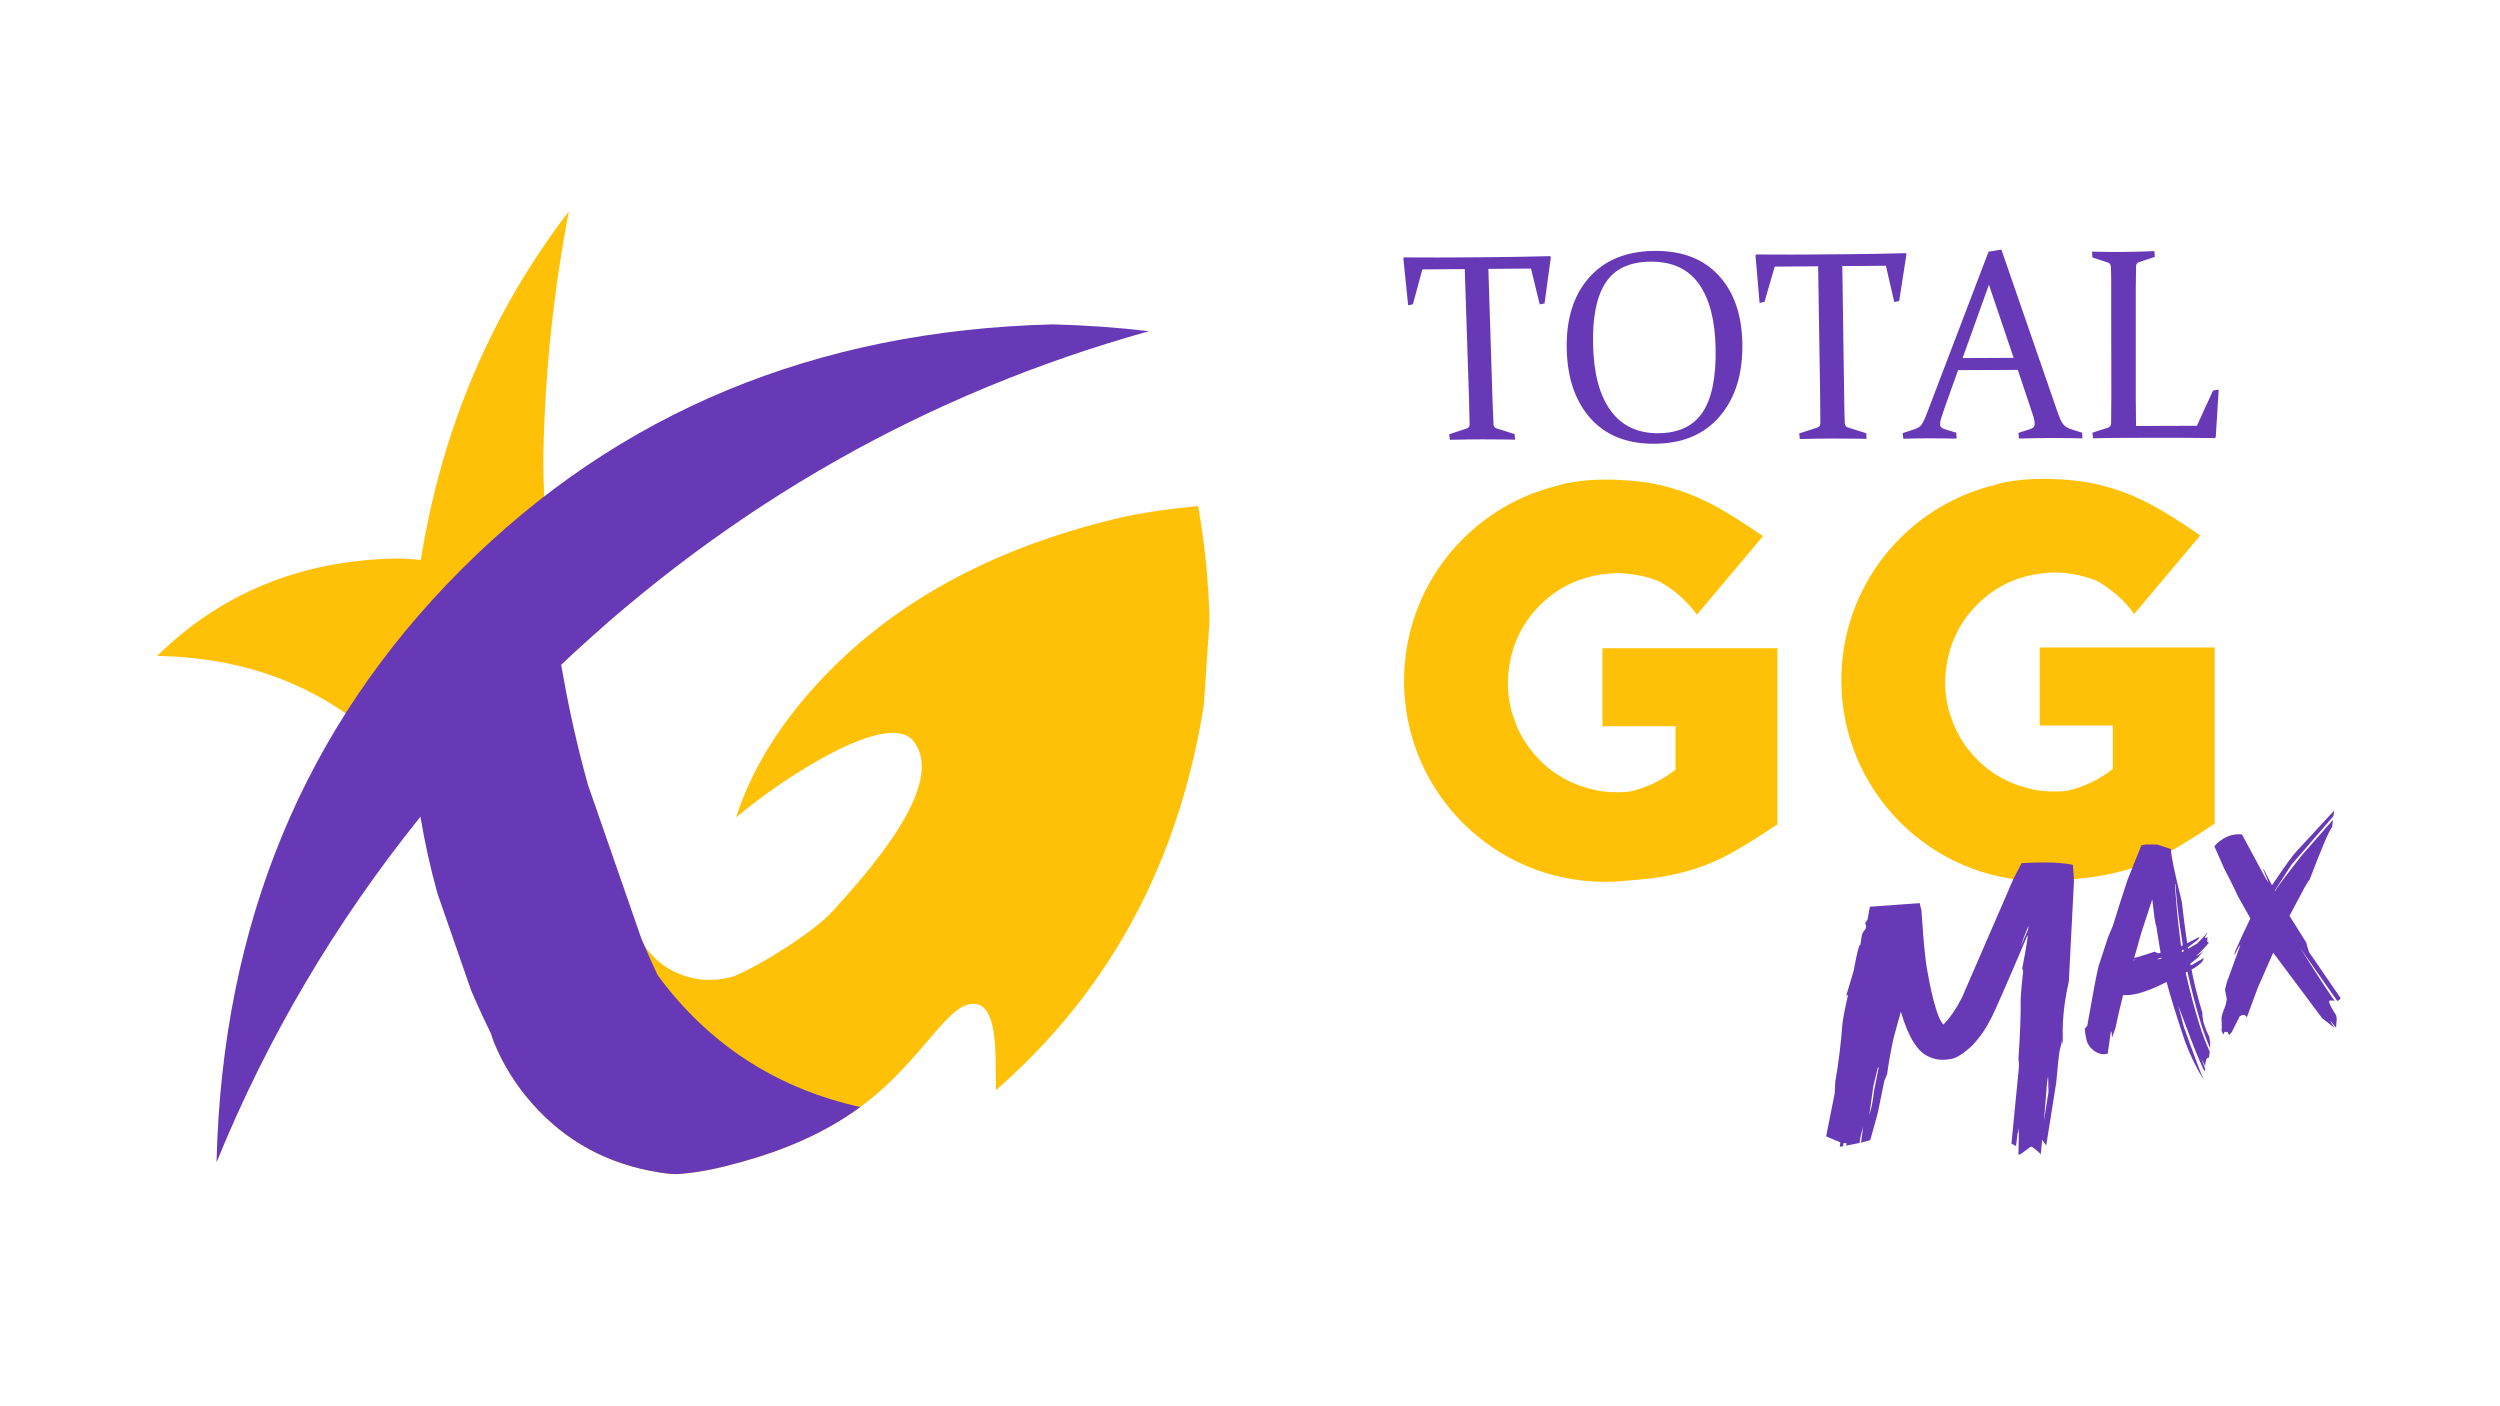 <?xml version="1.0" encoding="utf-8"?>
<svg xmlns="http://www.w3.org/2000/svg" xmlns:xlink="http://www.w3.org/1999/xlink" version= "1.1" width="6512px" height="3662px" viewBox="-1140 -788 6512 3662">
<g id="layer1">
<g style="fill:rgb(254,193,7); fill-opacity:1.0; stroke-linejoin: miter">
<path d="M341.842,-237.733L341.842,-237.732L341.842,-237.731L341.842,-237.73C139.421,26.156,10.854,328.89,-43.86,670.466L-43.86,670.467C-65.678,668.61,-87.833,666.356,-110.331,666.829C-358.508,672.051,-565.382,757.793,-731.024,920.936C-728.201,920.843,-725.372,920.62,-722.538,920.689C-537.892,925.208,-376.954,975.071,-239.713,1069.855L-239.713,1069.856L-239.713,1069.857C-239.714,1069.856,-239.714,1069.856,-239.714,1069.856C-197.344,1099.118,-157.234,1132.674,-119.384,1170.524C-98.028,1191.88,-78.039,1213.955,-59.418,1236.748L-59.419,1236.749C-55.426,1271.233,-50.579,1305.446,-44.876,1339.387C42.34,1230.928,136.517,1126.13,237.655,1024.993L237.655,1024.994C299.288,963.359,362.282,904.31,426.635,847.846C385.465,816.167,342.113,788.637,296.577,765.257L296.575,765.258C286.897,679.599,280.526,592.889,277.462,505.13L277.46,505.131C276.16,467.857,274.554,430.385,275.349,392.741C279.97,173.809,303.038,-36.328,341.845,-237.733L341.842,-237.732L341.842,-237.733L341.842,-237.732 Z M1905.87,1397.77L1905.87,1397.771L1905.87,1397.772L1905.87,1397.773L1905.871,1397.77L1905.87,1397.77L1905.87,1397.771L1905.87,1397.77L1905.87,1397.771 Z M228.269,2065.146L228.269,2065.148L228.269,2065.148L228.269,2065.149L228.269,2065.15C229.501,2067.15,230.736,2069.15,231.976,2071.149C230.739,2069.151,229.504,2067.15,228.272,2065.147L228.271,2065.148C228.271,2065.147,228.271,2065.146,228.271,2065.146L228.269,2065.148L228.269,2065.146L228.269,2065.148 Z M1980.734,530.125L1980.734,530.126L1980.734,530.127L1980.734,530.128C1911.955,536.89,1840.944,545.546,1769.154,562.635C1426.981,644.088,1161.411,796.401,970.873,1013.063C878.249,1118.386,813.746,1227.754,777.365,1341.166C908.131,1230.96,1173.596,1062.117,1238.483,1141.396C1331.3,1254.799,1113.298,1491.617,1028.466,1585.883C979.751,1640.017,834.736,1730.3,769.71,1755.559L769.702,1755.559L769.695,1755.56C750.363,1761.373,729.913,1764.28,708.346,1764.28C707.997,1764.28,707.649,1764.279,707.3,1764.277L707.293,1764.278C707.294,1764.278,707.295,1764.277,707.296,1764.277L707.288,1764.278L707.278,1764.278L707.278,1764.279L707.289,1764.28C698.605,1764.24,689.689,1764.115,680.692,1762.754C624.115,1754.191,578.926,1727.671,545.086,1684.235C534.183,1670.241,525.285,1654.92,518.256,1638.376L509.394,1612.864C508.661,1610.219,507.982,1607.557,507.358,1604.878C492.013,1601.885,480.862,1598.91,473.905,1595.954L473.9,1595.955L481.244,1804.908C453.355,1804.441,424.81,1803.771,396.041,1799.521C286.653,1783.358,189.309,1747.138,103.494,1694.227C103.333,1698.191,103.102,1702.17,103.106,1706.169C103.15,1758.327,109.792,1808.395,122.728,1856.372L146.273,1926.098C164.95,1971.313,188.696,2013.104,217.562,2051.433C221.065,2056.083,224.649,2060.635,228.261,2065.129L228.267,2065.137C317.043,2175.572,433.453,2243.337,577.882,2266.026C595.673,2268.821,613.457,2271.215,630.778,2269.859C686.172,2265.521,739.548,2253.186,791.454,2238.591L791.457,2238.592C919.476,2203.144,1042.84,2149.021,1147.132,2058.631C1272.916,1949.616,1330.415,1830.173,1392.657,1826.774C1462.28,1822.972,1452.252,1963.9,1454.145,2051.835C1661.245,1870.946,1811.816,1652.924,1905.855,1397.769L1905.87,1397.77L1905.863,1397.769L1905.864,1397.77L1905.87,1397.77L1905.872,1397.77L1905.864,1397.769L1905.87,1397.77L1905.855,1397.768L1905.87,1397.769C1905.866,1397.764,1905.863,1397.759,1905.86,1397.755C1946.284,1288.07,1976.262,1171.523,1995.794,1048.115L2010.632,827.543C2008.033,724.533,1998.073,625.393,1980.754,530.125L1980.734,530.126L1980.734,530.125L1980.734,530.126 Z"/>
</g>
<g style="fill:rgb(103,57,182); fill-opacity:1.0; stroke-linejoin: miter">
<path d="M1100.773,2095.595L1100.776,2095.596L1100.778,2095.597L1100.773,2095.595 Z M1100.774,2095.596L1100.781,2095.597L1100.777,2095.596 Z M1602.493,56.94Q676.822,80.3,62.151,694.971Q-552.52,1309.642,-575.879,2235.313Q-575.874,2237.365,-575.864,2239.416Q-378.106,1753.776,-44.877,1339.388Q-27.814,1440.95,-0.547,1539.27L86.871,1790.945Q111.187,1848.177,138.6,1903.375L137.579,1900.351L138.603,1903.384L138.603,1903.385L138.606,1903.393L138.606,1903.394L138.606,1903.394L146.273,1926.098Q150.841,1937.157,155.815,1947.942L155.814,1947.943C172.83,1984.849,193.402,2019.353,217.562,2051.433C221.063,2056.081,224.646,2060.632,228.256,2065.124L228.254,2065.124Q230.11,2068.14,231.976,2071.149Q230.133,2068.173,228.297,2065.188L228.3,2065.189Q236.619,2075.534,245.264,2085.372L245.262,2085.373C331.725,2183.879,442.493,2244.758,577.882,2266.026C592.143,2268.266,606.4,2270.249,620.418,2270.249C623.887,2270.249,627.342,2270.128,630.778,2269.859C685.084,2265.606,737.451,2253.668,788.396,2239.448L788.388,2239.448Q789.922,2239.021,791.454,2238.591L791.454,2238.592C900.978,2208.266,1007.091,2164.272,1100.771,2095.596L1100.774,2095.597L1100.772,2095.596L1100.776,2095.597L1100.777,2095.596L1100.779,2095.597L1100.778,2095.596L1100.778,2095.597Q785.722,2025.244,589.52,1773.952Q580.804,1762.69,572.475,1751.174L572.469,1751.175Q550.792,1704.243,530.473,1656.42L391.316,1255.786Q385.658,1235.385,380.277,1214.897L380.273,1214.898Q345.102,1080.986,321.718,943.331Q986.001,316.572,1852.737,74.735L1852.752,74.736L1852.746,74.735L1852.743,74.736Q1730.593,60.173,1602.493,56.94 Z"/>
</g>
</g>
<g id="layer2">
<g style="fill:rgb(103,57,182); fill-opacity:1.0; stroke-linejoin: miter">
<path d="M4040.742,-46.4L4105.119,144.092L3972.109,144.743L4040.742,-46.4 Z M4471.79,-133.869Q4429.827,-132.12,4390.526,-131.794Q4373.864,-131.656,4356.61,-131.77Q4333.568,-131.921,4309.471,-132.52L4309.423,-132.521L4310.109,-117.49L4350.648,-104.18Q4358.168,-101.443,4358.507,-92.358Q4358.847,-80.83,4359.191,-66.514Q4359.208,-52.202,4359.229,-34.411L4359.565,246.911Q4359.588,267.606,4359.285,284.841Q4359.305,301.718,4358.998,315.49Q4358.359,323.749,4350.256,326.179L4310.424,339.002L4311.75,353.772Q4352.884,352.646,4392.116,352.556L4473.619,352.368Q4545.19,352.202,4629.608,353.042L4631.574,350.624L4639.26,226.85L4624.532,229.332L4582.421,321.083L4423.919,321.509Q4423.27,284.295,4423.27,245.99L4423.273,-36.241L4423.273,-36.24Q4423.283,-36.241,4423.601,-58.96Q4423.601,-82.375,4423.928,-94.617Q4424.583,-103.369,4432.443,-105.53L4473.089,-118.812L4471.79,-133.869 Z M3162.689,-106.427Q3244.197,-105.858,3284.968,-48.831Q3326.584,9.374,3328.816,117.781Q3331.186,232.906,3294.348,286.83Q3257.927,340.254,3178.825,340.451Q3177.207,340.455,3175.604,340.435Q3097.757,339.466,3055.648,281.82Q3012.631,223.26,3009.679,112.301Q3006.771,2.932,3042.299,-51.509Q3077.626,-105.765,3159.109,-106.425Q3160.909,-106.439,3162.689,-106.427 Z M4073.209,-137.886L4039.802,-132.375L3878.63,290.12Q3871.764,308.284,3866.085,316.853Q3860.409,325.419,3848.283,329.553L3816.078,340.227L3817.845,354.905Q3853.348,353.799,3882.166,353.733Q3897.983,353.696,3918.825,353.956Q3935.986,354.171,3956.557,354.587L3955.779,339.197L3925.852,330.035Q3919.737,327.998,3916.499,324.927Q3913.586,322.197,3913.531,316.379Q3913.468,309.876,3917.21,298.564Q3920.955,287.247,3927.518,268.028L3960.459,176.15L4115.973,175.449L4146.852,267.633Q4153.083,286.177,4156.692,297.505Q4159.975,308.486,4160.009,315.353Q4160.04,321.532,4157.151,324.629Q4154.584,327.381,4148.144,329.8L4117.565,339.48L4118.94,354.215Q4168.906,353.071,4205.699,352.986Q4226.258,352.939,4248.813,353.219Q4265.95,353.432,4284.242,353.834L4283.556,339.068L4253.119,329.527Q4240.815,325.437,4233.996,316.866Q4227.498,308.636,4219.325,284.937L4073.209,-137.886 Z M3823.936,-128.491Q3743.659,-126.435,3671.564,-125.838L3585.799,-125.127Q3525.032,-124.624,3459.575,-125.064Q3447.331,-125.146,3434.924,-125.262L3432.738,-122.475L3443.323,1.024L3456.04,-1.473L3482.831,-93.479L3595.904,-94.373L3601.227,248.968Q3601.851,289.271,3601.617,315.198Q3601.426,323.381,3593.507,325.788L3546.689,340.895L3548.202,355.525Q3595.545,354.395,3634.683,354.304Q3659.72,354.246,3689.789,354.623Q3705.24,354.817,3722.021,355.126L3721.188,340.463L3673.773,325.574Q3665.768,323.207,3665.333,315.02Q3664.323,289.076,3663.746,248.741L3658.824,-94.87L3772.394,-95.767L3794.136,-1.335L3806.981,-3.843L3825.905,-125.726L3823.936,-128.491 Z M2897.655,-120.801Q2819.238,-118.777,2748.791,-118.193L2664.983,-117.499Q2605.6,-117.007,2541.614,-117.448Q2529.65,-117.53,2517.525,-117.645L2515.436,-114.891L2527.906,7.18L2540.293,4.713L2564.895,-86.227L2675.39,-87.1L2686.511,252.281Q2687.816,292.123,2688.034,317.753Q2687.988,325.842,2680.289,328.222L2634.789,343.154L2636.519,357.617Q2682.775,356.502,2721.028,356.413Q2745.498,356.357,2774.894,356.73Q2789.998,356.922,2806.404,357.227L2805.337,342.732L2758.738,328.012Q2750.874,325.673,2750.307,317.579Q2748.873,291.932,2747.612,252.059L2736.874,-87.586L2847.85,-88.462L2870.729,4.875L2883.239,2.397L2899.626,-118.068L2897.655,-120.801 Z M3175.091,-134.449Q3172.501,-134.466,3169.881,-134.445Q3058.864,-133.507,2998.052,-63.54Q2937.799,5.793,2941.093,123.914Q2944.241,236.764,3003.76,302.652Q3061.494,366.581,3163.17,367.881Q3165.643,367.913,3168.143,367.907Q3279.347,367.668,3340.076,295.87Q3400.755,224.108,3398.473,105.759Q3396.315,-6.233,3336.398,-70.93Q3278.214,-133.765,3175.091,-134.449 Z"/>
</g>
<g style="fill:rgb(254,193,7); fill-opacity:1.0; stroke-linejoin: miter">
<path d="M4181.737,459.277Q4129.188,459.277,4083.517,467.938Q4068.622,470.953,4054.564,475.569L4054.534,475.57C3825.9,531.625,3656.271,737.924,3656.271,983.842C3656.271,1272.855,3890.563,1507.148,4179.577,1507.148C4200.411,1507.148,4220.961,1505.93,4241.16,1503.562L4241.129,1503.563Q4300.183,1499.666,4345.304,1490.675Q4443.638,1472.267,4530.329,1419.753Q4578.965,1390.891,4626.293,1358.878L4628.715,1358.879L4628.715,898.468L4628.68,898.469Q4400.866,898.468,4173.054,898.468L4173.084,898.47Q4173.084,1000.164,4173.084,1101.859Q4268.228,1101.859,4363.372,1101.859L4363.404,1101.86Q4363.404,1158.359,4363.405,1214.86L4363.372,1214.861C4328.752,1242.439,4287.794,1262.4,4243.034,1272.205L4243.003,1272.206Q4227.626,1273.744,4211.656,1273.744Q4192.961,1273.744,4173.454,1271.636Q4056.333,1253.099,3986.113,1163.162Q3963.614,1134.091,3949.048,1099.808L3936.806,1064.563Q3926.717,1028.185,3926.604,988.637Q3929.666,867.273,4010.255,786.684Q4090.845,706.095,4212.209,703.032Q4270.892,704.513,4320.041,724.119L4320.009,724.12C4359.263,745.389,4393.151,775.297,4419.126,811.295L4591.158,606.731L4591.193,606.731Q4514.095,553.634,4467.433,528.718Q4352.564,466.098,4225.765,460.719Q4203.178,459.277,4181.737,459.277 Z M3042.715,461.172Q2990.166,461.172,2944.495,469.834Q2929.6,472.848,2915.542,477.464L2915.512,477.465C2686.878,533.52,2517.249,739.819,2517.249,985.737C2517.249,1274.751,2751.541,1509.043,3040.555,1509.043C3061.389,1509.043,3081.939,1507.825,3102.138,1505.457L3102.107,1505.458Q3161.161,1501.561,3206.282,1492.57Q3304.616,1474.163,3391.307,1421.649Q3439.943,1392.786,3487.271,1360.773L3489.693,1360.774L3489.693,900.363L3489.658,900.364Q3261.845,900.363,3034.032,900.364L3034.062,900.365Q3034.062,1002.059,3034.062,1103.755Q3129.206,1103.754,3224.35,1103.754L3224.382,1103.755Q3224.383,1160.255,3224.383,1216.755L3224.35,1216.756C3189.731,1244.335,3148.772,1264.296,3104.012,1274.101L3103.981,1274.102Q3088.604,1275.639,3072.635,1275.639Q3053.939,1275.639,3034.432,1273.531Q2917.311,1254.995,2847.091,1165.057Q2824.592,1135.986,2810.026,1101.703L2797.784,1066.458Q2787.695,1030.08,2787.581,990.533Q2790.644,869.168,2871.233,788.579Q2951.823,707.99,3073.187,704.927Q3131.87,706.408,3181.019,726.014L3180.987,726.015C3220.24,747.284,3254.129,777.192,3280.104,813.19L3452.136,608.626L3452.171,608.627Q3375.073,555.529,3328.411,530.613Q3213.541,467.993,3086.742,462.614Q3064.156,461.172,3042.715,461.172 Z"/>
</g>
<g style="fill:rgb(103,57,182); fill-opacity:1.0; stroke-linejoin: miter">
<path d="M4525.883,1514.118Q4525.902,1514.118,4525.922,1514.123L4525.958,1514.127L4526.285,1514.388Q4527.925,1536.566,4530.14,1557.766Q4532.206,1577.366,4534.317,1594.125Q4537.181,1618.925,4545.879,1674.601L4541.344,1676.279Q4540.238,1668.999,4539.17,1660.642Q4536.283,1637.769,4535.188,1628.136Q4533.831,1617.003,4530.538,1583.517L4525.602,1524.102Q4525.254,1517.589,4525.326,1516.81Q4525.449,1514.118,4525.883,1514.118 Z M4143.715,1623.771L4143.225,1628.564L4142.72,1633.489Q4137.231,1645.704,4123.174,1677.834Q4126.858,1666.588,4131.143,1655.261Q4140.389,1631.654,4143.674,1623.771 Z M4547.685,1685.726L4547.722,1685.95Q4548.037,1687.859,4548.352,1689.768L4543.681,1691.876L4543.038,1687.642L4542.993,1687.642Q4546.592,1686.209,4547.685,1685.726 Z M4600.619,1706.105L4600.606,1706.185Q4600.591,1706.293,4600.553,1706.528L4600.499,1706.83L4600.52,1706.831Q4600.562,1706.775,4600.605,1706.718L4600.67,1706.614L4600.721,1706.517Q4600.736,1706.473,4600.753,1706.429Q4600.761,1706.389,4600.769,1706.348L4600.769,1706.275Q4600.759,1706.243,4600.75,1706.211Q4600.733,1706.182,4600.715,1706.154Q4600.69,1706.13,4600.665,1706.105L4600.619,1706.106L4600.619,1706.105 Z M4466.19,1554.625L4471.928,1601.549L4475.223,1621.449Q4475.386,1620.965,4475.571,1620.965Q4476.049,1620.965,4476.67,1624.207Q4484.164,1671.246,4485.315,1678.171Q4487.573,1692.036,4487.91,1693.548Q4486.56,1694.343,4480.796,1695.148L4472.641,1690.935Q4423.111,1707.184,4419.506,1707.184Q4419.132,1707.184,4419.252,1707.01Q4430.867,1667.03,4437.381,1642.665L4466.19,1554.625 Z M4490.151,1706.332L4490.151,1706.333L4490.584,1708.729Q4490.561,1708.729,4490.539,1708.73Q4488.13,1709.411,4485.721,1710.092L4480.837,1710.983L4479.912,1709.86L4480.463,1709.688L4482.171,1709.11Q4487.266,1707.348,4490.151,1706.332 Z M4417.98,1711.402L4418.068,1711.407Q4418.582,1711.458,4420.904,1711.84L4417.412,1714.033L4417.055,1714.153Q4417.477,1712.779,4417.898,1711.405L4417.98,1711.402 Z M4945.252,1889.448Q4945.284,1889.516,4945.325,1889.516Q4945.337,1889.516,4945.351,1889.51L4945.301,1889.448 Z M4945.56,1889.822L4945.51,1889.823Q4945.527,1889.871,4945.543,1889.919Q4945.561,1889.961,4945.579,1890.003L4945.597,1890.04L4945.616,1890.076L4945.656,1890.138L4945.696,1890.189L4945.74,1890.228Q4945.762,1890.242,4945.784,1890.256Q4945.808,1890.265,4945.831,1890.273L4945.88,1890.279Q4945.911,1890.278,4945.923,1890.274L4945.56,1889.822 Z M4940.176,1323.208L4842.614,1428.84Q4827.846,1443.818,4778.108,1517.971L4757.072,1477.301L4754.899,1475.994L4769.594,1511.671L4762.408,1501.434L4699.805,1385.427Q4695.762,1385.041,4691.808,1385.041Q4656.218,1385.041,4627.879,1416.299L4653.724,1474.585Q4672.597,1509.932,4690.339,1548.362L4721.832,1604.284Q4698.706,1651.449,4681.87,1690.665L4679.57,1701.041Q4693.32,1674.238,4695.047,1674.238Q4695.288,1674.238,4695.295,1674.758L4660.645,1770.305L4655.572,1790.075Q4660.58,1812.938,4660.078,1816.737Q4658.956,1823.524,4657.273,1829.976L4648.801,1852.735L4646.565,1863.18Q4648.118,1886.84,4646.604,1896.014L4650.94,1906.906L4654.793,1899.89L4662.23,1899.912L4666.429,1908.414L4673.755,1899.744L4693.561,1859.855Q4699.102,1855.667,4703.509,1855.667Q4708.919,1855.667,4712.621,1861.976L4741.157,1784.649L4781.309,1693.598L4908.73,1864.256L4941.05,1889.509Q4929.228,1871.645,4930.533,1871.491L4930.582,1871.491Q4930.708,1871.503,4930.923,1871.636L4945.216,1889.342L4945.216,1889.342Q4944.745,1887.478,4946.684,1865.655L4945.202,1856.425Q4930.326,1834.433,4927.071,1822.556Q4927.122,1818.216,4928.406,1818.171L4941.749,1818.451Q4934.8,1813.394,4852.034,1682.124L4852.082,1682.124L4947.959,1819.085Q4952.218,1818.816,4957.053,1812.168L4874.435,1691.77Q4870.528,1680.265,4867.246,1667.004L4823.661,1597.556L4863.477,1522.669Q4873.932,1504.213,4875.422,1504.213Q4875.587,1504.213,4875.643,1504.441Q4924.454,1376.267,4934.779,1366.239L4936.952,1347.411L4855.203,1440.675Q4788.79,1525.451,4786.356,1533.217L4785.496,1531.74L4828.562,1464.62L4938.02,1337.825L4940.176,1323.208 Z M4448.422,1411.708L4444.835,1412.631L4437.841,1414.057L4402.351,1502.307Q4379.176,1571.956,4363.886,1622.705L4351.007,1653.368L4326.384,1728.615Q4319.884,1753.085,4296.876,1883.869L4290.245,1891.777Q4291.213,1906.014,4295.333,1922.511Q4299.13,1937.459,4314.938,1949.315Q4327.107,1957.986,4339.683,1957.986Q4344.91,1957.986,4350.207,1956.488L4358.292,1898.971Q4358.526,1898.77,4358.745,1898.77Q4360.711,1898.77,4361.363,1915.065L4370.34,1889.799Q4377.478,1853.981,4390.245,1803.781Q4394.083,1804.204,4398.287,1804.204Q4436.115,1804.204,4503.484,1769.937Q4519.639,1830.494,4551.675,1925.189Q4572.17,1980.048,4600.199,2024.687Q4589.027,1999.906,4548.505,1887.309L4533.97,1831.536L4534.016,1831.536Q4577.079,1946.907,4585.005,1964.336Q4599.305,1998.867,4603.783,2003.396L4603.829,1995.339Q4598.652,1983.416,4594.609,1970.329L4594.655,1970.329L4603.945,1989.421Q4605.278,1967.143,4612.25,1967.143Q4613.025,1967.143,4613.869,1967.418L4615.941,1951.392Q4599.377,1914.944,4588.52,1879.178Q4568.065,1812.107,4553.143,1745.154L4557.7,1742.987Q4589.659,1882.913,4616.777,1941.986Q4618.11,1928.175,4614.413,1911.65Q4606.615,1897.299,4599.279,1873.799Q4595.727,1854.33,4597.252,1851.904Q4577.176,1785.608,4568.487,1737.301Q4580.252,1731.866,4593.389,1720.133Q4599.757,1713.518,4600.427,1707.28L4600.38,1707.28L4569.868,1725.32Q4568.377,1725.986,4567.404,1725.986Q4565.795,1725.986,4565.605,1724.165L4565.664,1721.85L4585.64,1706.036L4600.597,1687.864L4600.551,1687.864Q4585.922,1701.22,4581.849,1701.22Q4581.392,1701.22,4581.067,1701.052Q4588.833,1696.253,4613.74,1667.684L4609.139,1664.47L4610.27,1653.348L4610.223,1653.348Q4608.134,1654.835,4606.238,1654.835Q4604.503,1654.835,4602.93,1653.588L4611.841,1639.761L4583.535,1669.44L4559.363,1683.606L4558.742,1679.888L4586.171,1658.81Q4586.172,1658.81,4586.173,1658.81Q4586.803,1658.81,4588.94,1652.543L4588.894,1652.543L4557.146,1669.052Q4549.749,1618.525,4542.999,1560.029Q4514.098,1443.702,4514.929,1423.71L4479.856,1411.961L4448.422,1411.708 Z M3752.597,1992.388Q3752.658,1992.388,3752.715,1992.414L3752.781,1992.418L3753.589,1992.693L3741.086,2055.592Q3739.944,2068.47,3735.802,2091.751L3729.012,2117.049L3739.639,2041.263L3739.602,2041.264L3750.8,1995.263Q3751.95,1992.388,3752.597,1992.388 Z M4194.666,2015.771L4194.787,2016.495Q4195.795,2020.706,4195.426,2056.391L4199.348,2032.293L4196.836,2050.373L4183.932,2132.639Q4185.859,2110.87,4188.366,2079.742L4190.586,2051.217L4191.634,2037.096L4191.592,2037.097L4194.624,2015.771L4194.666,2015.771L4194.666,2015.771 Z M4186.615,1458.491L4181.107,1458.511Q4158.789,1458.606,4125.894,1460.218L4104.752,1500.917L3970.582,1810.348Q3948.013,1854.587,3922.194,1880.803Q3904.807,1863.946,3885.828,1770.556Q3877.579,1730.057,3875.132,1704.915Q3869.445,1656.696,3864.716,1579.99L3862.854,1579.397Q3863.156,1579.229,3863.536,1579.229Q3863.684,1579.229,3863.844,1579.254L3860.412,1564.494L3730.59,1573.854L3724.56,1606.923L3717.829,1618.088Q3722.374,1620.046,3719.85,1631.157Q3711.975,1639.484,3709.802,1647.682L3705.552,1674.562Q3705.215,1673.727,3704.772,1673.727Q3700.774,1673.727,3688.159,1741.678L3668.294,1807.839Q3671.26,1803.149,3672.413,1803.149Q3673.497,1803.149,3672.98,1807.291Q3661.831,1855.389,3659.047,1880.118Q3653.256,1957.287,3640.58,2029.502L3639.064,2059.754L3616.721,2172.056L3653.651,2187.638L3652.173,2199.107L3661.083,2197.698L3661.916,2189.727L3669.713,2189.679L3668.976,2196.129L3704.124,2189.099Q3704.465,2176.166,3713.041,2147.532L3713.079,2147.532L3707.608,2188.394L3731.659,2181.887L3751.201,2110.988L3768.187,2028.025L3775.725,2009.381Q3780.154,1973.579,3791.973,1917.358L3811.314,1847.169Q3840.429,1947.31,3885.426,1964.921Q3901.342,1972.572,3920.326,1972.572Q3929.385,1972.572,3939.142,1970.83Q3961.296,1969.143,3999.092,1933.705Q4027.35,1902.914,4044.779,1867.445Q4055.931,1848.691,4141.242,1648.152Q4141.344,1648.053,4141.426,1648.041L4141.468,1648.041Q4143.946,1648.405,4126.786,1738.608Q4127.824,1736.049,4128.51,1736.049Q4129.628,1736.049,4129.809,1742.86Q4124.584,1787.29,4123.399,1814.835Q4124.462,1868.731,4117.539,1972.312Q4119.632,1979.389,4118.718,1993.476L4099.359,2191.318L4111.425,2197.093L4115.51,2162.677Q4115.717,2161.941,4115.951,2161.941Q4116.235,2161.941,4116.56,2163.026L4118.99,2150.051L4117.577,2219.339L4118.537,2219.678Q4118.69,2219.867,4119.05,2219.867Q4122.829,2219.867,4149.32,2198.994Q4149.637,2198.915,4150.012,2198.915Q4155.877,2198.915,4175.817,2218.391L4179.496,2181.023L4189.975,2195.829L4216.009,2032.325Q4222.021,1965.612,4224.487,1950.734Q4230.973,1926.571,4231.076,1921.24L4231.118,1921.24L4233.806,1934.657Q4228.898,1854.768,4248.845,1768.847L4262.035,1512.285Q4262.52,1492.686,4259.29,1464.58Q4230.601,1458.706,4186.615,1458.491 Z M4740.981,2230.122L4740.934,2230.123L4740.798,2230.196L4740.845,2230.197L4744.801,2237.635L4744.801,2237.635Q4743.783,2235.691,4740.981,2230.122 Z"/>
</g>
</g>
</svg>